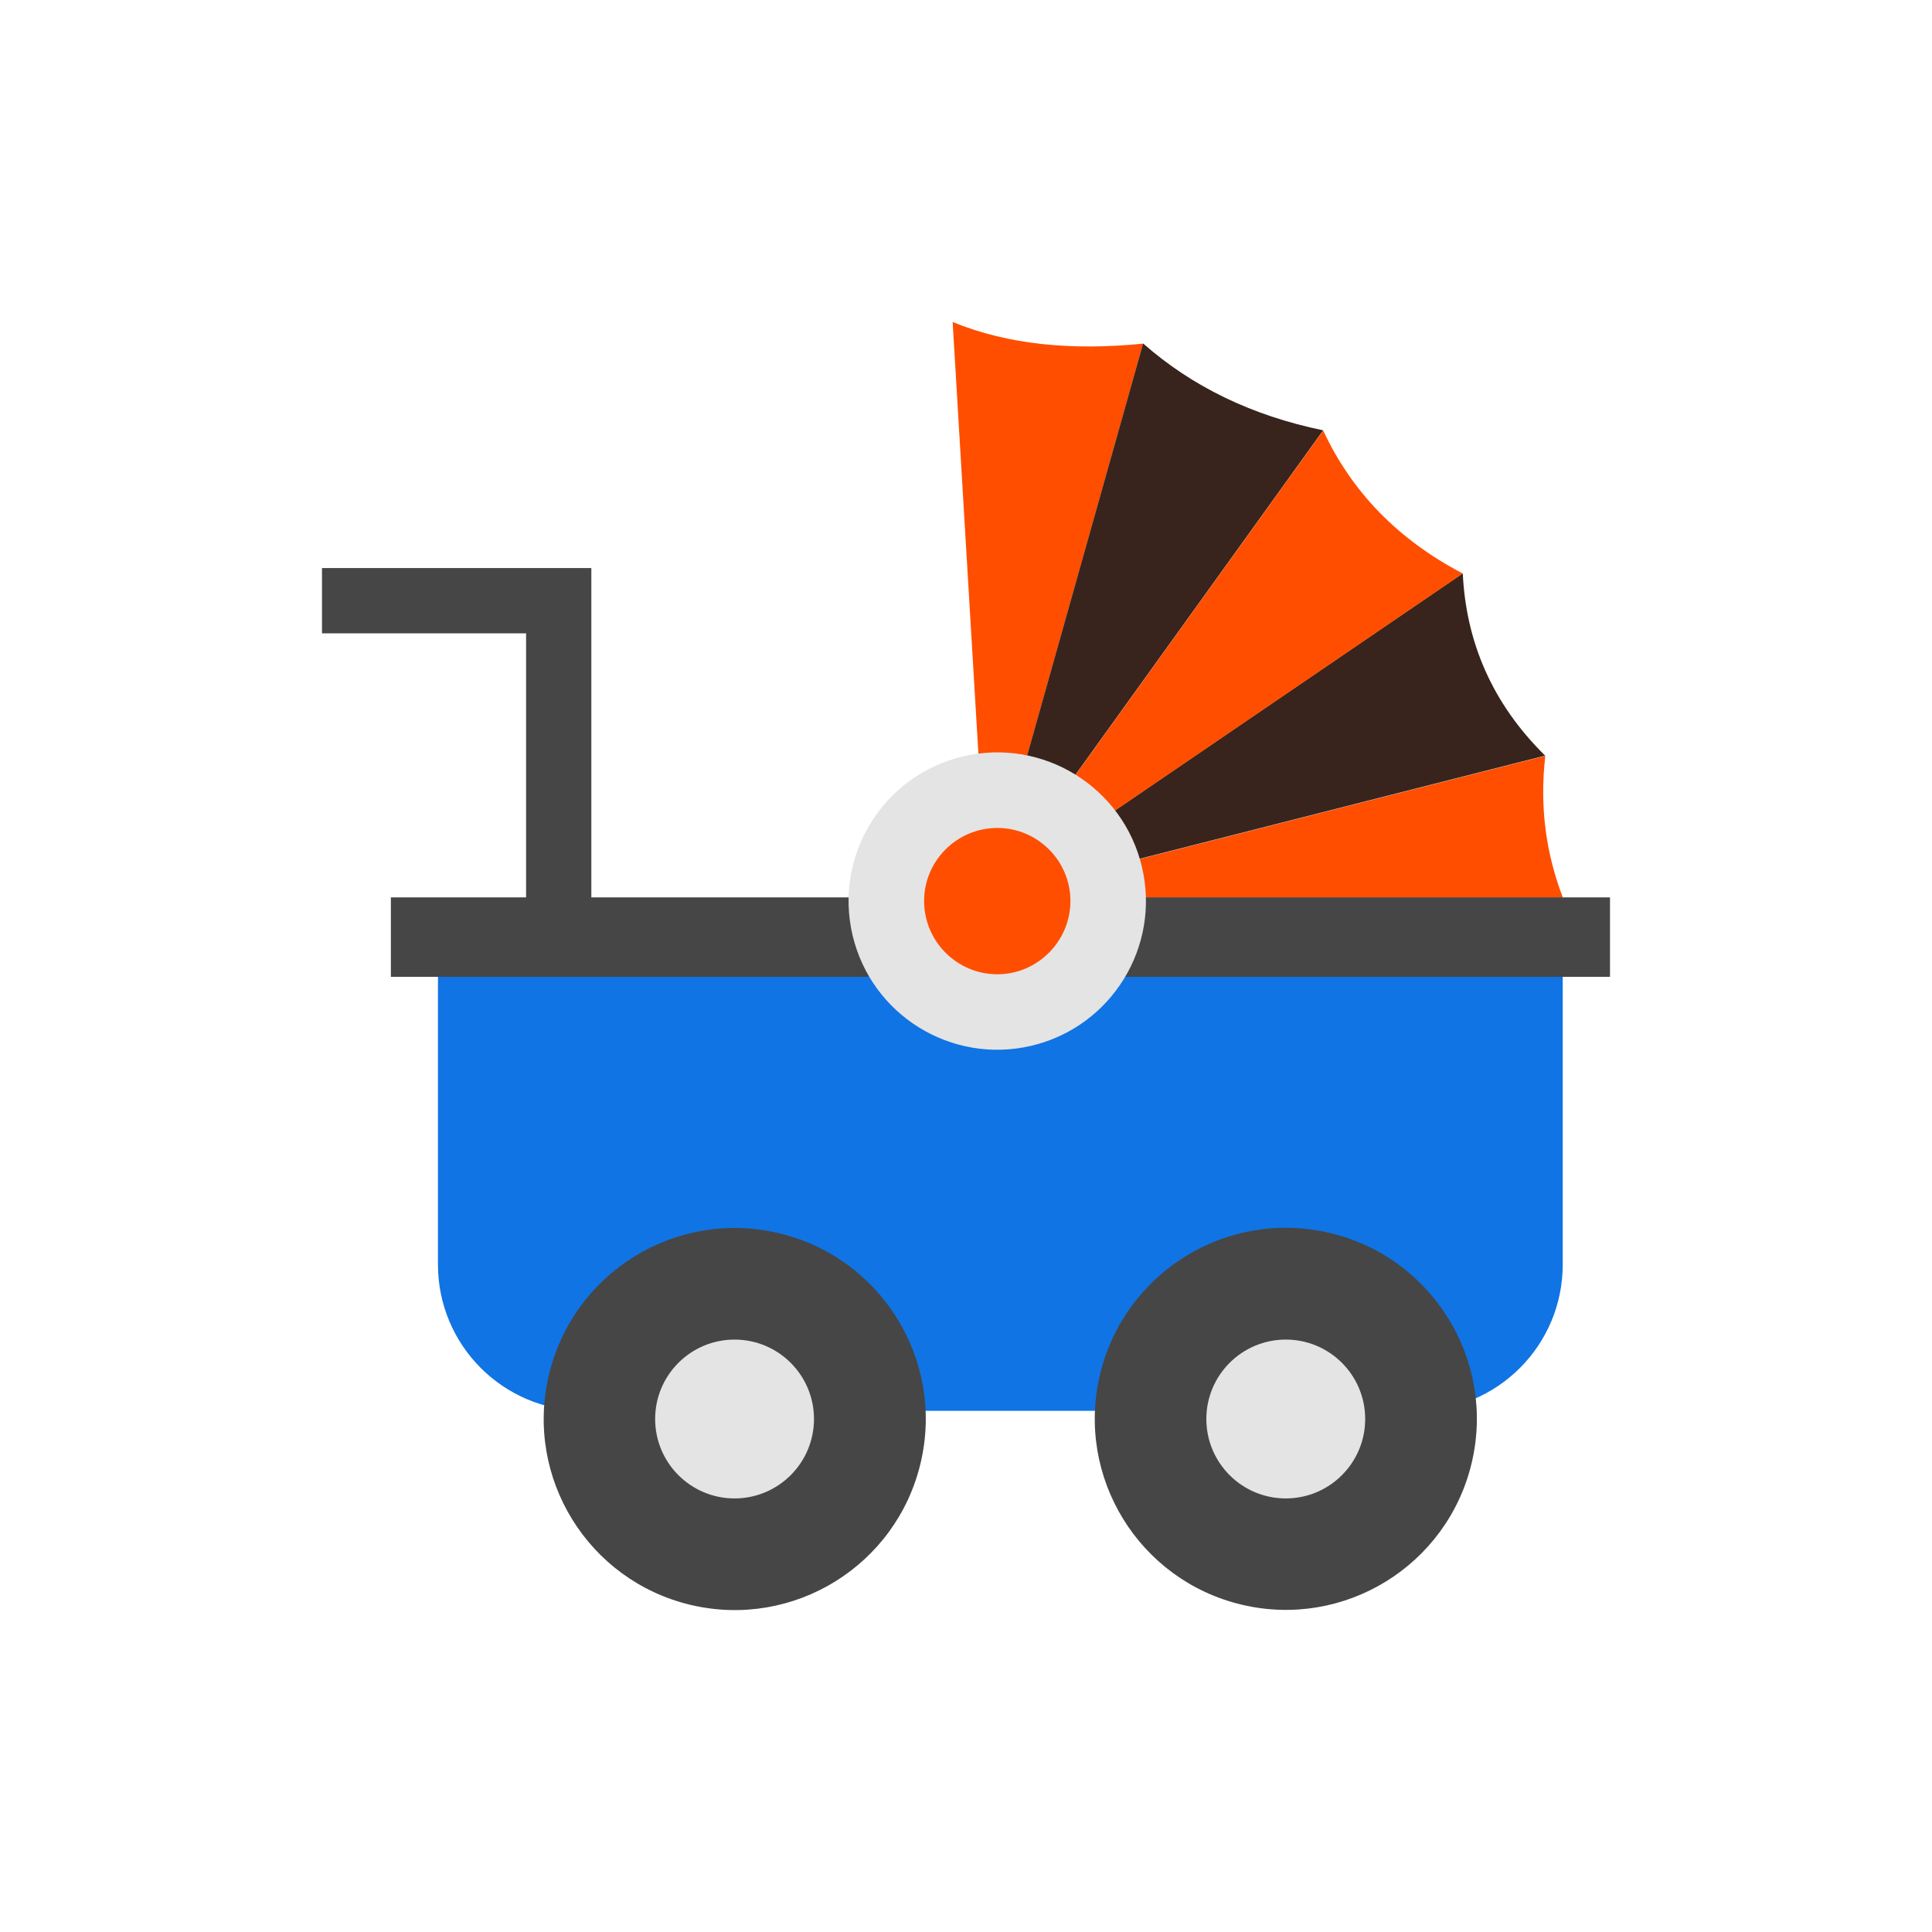 <svg width="60" height="60" viewBox="0 0 60 60" fill="none" xmlns="http://www.w3.org/2000/svg">
<g clip-path="url(#clip0_2_238)">
<path d="M18.365 28.598H16.338V19.669H10V17.642H18.365V28.598Z" fill="#464646"/>
<path d="M30.669 28.169C30.511 28.169 30.375 28.039 30.375 27.881C30.375 27.723 30.505 27.593 30.663 27.593H30.669C30.827 27.593 30.957 27.723 30.957 27.881C30.957 28.039 30.827 28.169 30.669 28.169V28.169Z" fill="#FF4E00"/>
<path d="M30.669 28.169C30.511 28.169 30.375 28.039 30.375 27.881C30.375 27.723 30.505 27.593 30.663 27.593H30.669C30.827 27.593 30.957 27.723 30.957 27.881C30.957 28.039 30.827 28.169 30.669 28.169V28.169Z" fill="#FF4E00"/>
<path d="M30.669 28.169C30.511 28.169 30.375 28.039 30.375 27.881C30.375 27.723 30.505 27.593 30.663 27.593H30.669C30.827 27.593 30.957 27.723 30.957 27.881C30.957 28.039 30.827 28.169 30.669 28.169V28.169Z" fill="#FF4E00"/>
<path d="M30.669 28.169C30.511 28.169 30.375 28.039 30.375 27.881C30.375 27.723 30.505 27.593 30.663 27.593H30.669C30.827 27.593 30.957 27.723 30.957 27.881C30.957 28.039 30.827 28.169 30.669 28.169V28.169Z" fill="#FF4E00"/>
<path d="M30.669 28.169C30.511 28.169 30.375 28.039 30.375 27.881C30.375 27.723 30.505 27.593 30.663 27.593H30.669C30.827 27.593 30.957 27.723 30.957 27.881C30.957 28.039 30.827 28.169 30.669 28.169V28.169Z" fill="#FF4E00"/>
<path d="M30.669 28.169C30.511 28.169 30.375 28.039 30.375 27.881C30.375 27.723 30.505 27.593 30.663 27.593H30.669C30.827 27.593 30.957 27.723 30.957 27.881C30.957 28.039 30.827 28.169 30.669 28.169V28.169Z" fill="#FF4E00"/>
<path d="M30.669 28.169C30.511 28.169 30.375 28.039 30.375 27.881C30.375 27.723 30.505 27.593 30.663 27.593H30.669C30.827 27.593 30.957 27.723 30.957 27.881C30.957 28.039 30.827 28.169 30.669 28.169V28.169Z" fill="#FF4E00"/>
<path d="M30.669 28.169C30.511 28.169 30.375 28.039 30.375 27.881C30.375 27.723 30.505 27.593 30.663 27.593H30.669C30.827 27.593 30.957 27.723 30.957 27.881C30.957 28.039 30.827 28.169 30.669 28.169V28.169Z" fill="#FF4E00"/>
<path d="M30.669 28.169C30.511 28.169 30.375 28.039 30.375 27.881C30.375 27.723 30.505 27.593 30.663 27.593H30.669C30.827 27.593 30.957 27.723 30.957 27.881C30.957 28.039 30.827 28.169 30.669 28.169V28.169Z" fill="#FF4E00"/>
<path d="M30.669 28.169C30.511 28.169 30.375 28.039 30.375 27.881C30.375 27.723 30.505 27.593 30.663 27.593H30.669C30.827 27.593 30.957 27.723 30.957 27.881C30.957 28.039 30.827 28.169 30.669 28.169V28.169Z" fill="#FF4E00"/>
<path d="M30.669 28.169C30.511 28.169 30.375 28.039 30.375 27.881C30.375 27.723 30.505 27.593 30.663 27.593H30.669C30.827 27.593 30.957 27.723 30.957 27.881C30.957 28.039 30.827 28.169 30.669 28.169V28.169Z" fill="#FF4E00"/>
<path d="M30.669 28.169C30.511 28.169 30.375 28.039 30.375 27.881C30.375 27.723 30.505 27.593 30.663 27.593H30.669C30.827 27.593 30.957 27.723 30.957 27.881C30.957 28.039 30.827 28.169 30.669 28.169V28.169Z" fill="#FF4E00"/>
<path d="M30.669 28.169C30.511 28.169 30.375 28.039 30.375 27.881C30.375 27.723 30.505 27.593 30.663 27.593H30.669C30.827 27.593 30.957 27.723 30.957 27.881C30.957 28.039 30.827 28.169 30.669 28.169V28.169Z" fill="#FF4E00"/>
<path d="M30.669 28.169C30.511 28.169 30.375 28.039 30.375 27.881C30.375 27.723 30.505 27.593 30.663 27.593H30.669C30.827 27.593 30.957 27.723 30.957 27.881C30.957 28.039 30.827 28.169 30.669 28.169V28.169Z" fill="#FF4E00"/>
<path d="M30.669 28.169C30.511 28.169 30.375 28.039 30.375 27.881C30.375 27.723 30.505 27.593 30.663 27.593H30.669C30.827 27.593 30.957 27.723 30.957 27.881C30.957 28.039 30.827 28.169 30.669 28.169V28.169Z" fill="#FF4E00"/>
<path d="M30.669 28.169C30.511 28.169 30.375 28.039 30.375 27.881C30.375 27.723 30.505 27.593 30.663 27.593H30.669C30.827 27.593 30.957 27.723 30.957 27.881C30.957 28.039 30.827 28.169 30.669 28.169V28.169Z" fill="#FF4E00"/>
<path d="M30.669 28.169C30.511 28.169 30.375 28.039 30.375 27.881C30.375 27.723 30.505 27.593 30.663 27.593H30.669C30.827 27.593 30.957 27.723 30.957 27.881C30.957 28.039 30.827 28.169 30.669 28.169V28.169Z" fill="#FF4E00"/>
<path d="M30.669 28.169C30.511 28.169 30.375 28.039 30.375 27.881C30.375 27.723 30.505 27.593 30.663 27.593H30.669C30.827 27.593 30.957 27.723 30.957 27.881C30.957 28.039 30.827 28.169 30.669 28.169V28.169Z" fill="#FF4E00"/>
<path d="M30.669 28.169C30.511 28.169 30.375 28.039 30.375 27.881C30.375 27.723 30.505 27.593 30.663 27.593H30.669C30.827 27.593 30.957 27.723 30.957 27.881C30.957 28.039 30.827 28.169 30.669 28.169V28.169Z" fill="#FF4E00"/>
<path d="M30.669 28.169C30.511 28.169 30.375 28.039 30.375 27.881C30.375 27.723 30.505 27.593 30.663 27.593H30.669C30.827 27.593 30.957 27.723 30.957 27.881C30.957 28.039 30.827 28.169 30.669 28.169V28.169Z" fill="#FF4E00"/>
<path d="M30.669 28.169C30.511 28.169 30.375 28.039 30.375 27.881C30.375 27.723 30.505 27.593 30.663 27.593H30.669C30.827 27.593 30.957 27.723 30.957 27.881C30.957 28.039 30.827 28.169 30.669 28.169V28.169Z" fill="#FF4E00"/>
<path d="M30.669 28.169C30.511 28.169 30.375 28.039 30.375 27.881C30.375 27.723 30.505 27.593 30.663 27.593H30.669C30.827 27.593 30.957 27.723 30.957 27.881C30.957 28.039 30.827 28.169 30.669 28.169V28.169Z" fill="#FF4E00"/>
<path d="M30.669 28.169C30.511 28.169 30.375 28.039 30.375 27.881C30.375 27.723 30.505 27.593 30.663 27.593H30.669C30.827 27.593 30.957 27.723 30.957 27.881C30.957 28.039 30.827 28.169 30.669 28.169V28.169Z" fill="#FF4E00"/>
<path d="M30.669 28.169C30.511 28.169 30.375 28.039 30.375 27.881C30.375 27.723 30.505 27.593 30.663 27.593H30.669C30.827 27.593 30.957 27.723 30.957 27.881C30.957 28.039 30.827 28.169 30.669 28.169V28.169Z" fill="#FF4E00"/>
<path d="M30.669 28.169C30.511 28.169 30.375 28.039 30.375 27.881C30.375 27.723 30.505 27.593 30.663 27.593H30.669C30.827 27.593 30.957 27.723 30.957 27.881C30.957 28.039 30.827 28.169 30.669 28.169V28.169Z" fill="#FF4E00"/>
<path d="M30.669 28.169C30.511 28.169 30.375 28.039 30.375 27.881C30.375 27.723 30.505 27.593 30.663 27.593H30.669C30.827 27.593 30.957 27.723 30.957 27.881C30.957 28.039 30.827 28.169 30.669 28.169V28.169Z" fill="#FF4E00"/>
<path d="M30.657 27.881L35.5 10.672C33.31 10.892 31.318 10.711 29.585 10L30.652 27.881H30.657Z" fill="#FF4E00"/>
<path d="M30.669 28.169C30.511 28.169 30.375 28.039 30.375 27.881C30.375 27.723 30.505 27.593 30.663 27.593H30.669C30.827 27.593 30.957 27.723 30.957 27.881C30.957 28.039 30.827 28.169 30.669 28.169V28.169Z" fill="#FF4E00"/>
<path d="M30.669 28.169C30.511 28.169 30.375 28.039 30.375 27.881C30.375 27.723 30.505 27.593 30.663 27.593H30.669C30.827 27.593 30.957 27.723 30.957 27.881C30.957 28.039 30.827 28.169 30.669 28.169V28.169Z" fill="#FF4E00"/>
<path d="M30.669 28.169C30.511 28.169 30.375 28.039 30.375 27.881C30.375 27.723 30.505 27.593 30.663 27.593H30.669C30.827 27.593 30.957 27.723 30.957 27.881C30.957 28.039 30.827 28.169 30.669 28.169V28.169Z" fill="#FF4E00"/>
<path d="M30.669 28.169C30.511 28.169 30.375 28.039 30.375 27.881C30.375 27.723 30.505 27.593 30.663 27.593H30.669C30.827 27.593 30.957 27.723 30.957 27.881C30.957 28.039 30.827 28.169 30.669 28.169V28.169Z" fill="#FF4E00"/>
<path d="M30.657 27.881H48.538C48.025 26.543 47.804 25.087 47.991 23.473L30.663 27.881H30.657Z" fill="#FF4E00"/>
<path d="M47.985 23.467C46.343 21.847 45.53 19.945 45.428 17.806L30.657 27.875L47.985 23.467V23.467Z" fill="#38241C"/>
<path d="M41.093 13.364C38.875 12.907 37.019 12.004 35.5 10.666L30.657 27.875L41.093 13.364Z" fill="#38241C"/>
<path d="M30.657 27.881L45.428 17.811C43.408 16.756 41.974 15.266 41.093 13.37L30.657 27.881V27.881Z" fill="#FF4E00"/>
<path d="M13.601 30.336V39.27C13.601 41.782 15.633 43.814 18.145 43.814H43.989C46.501 43.814 48.532 41.782 48.532 39.27V30.336H13.601Z" fill="#1074E4"/>
<path d="M50 27.869H12.139V30.336H50V27.869Z" fill="#464646"/>
<path d="M32.031 32.477C34.513 31.891 36.05 29.404 35.464 26.923C34.878 24.441 32.392 22.904 29.91 23.49C27.428 24.076 25.892 26.562 26.477 29.044C27.063 31.526 29.55 33.062 32.031 32.477Z" fill="#E4E4E4"/>
<path d="M30.974 30.257C29.721 30.257 28.699 29.235 28.699 27.982C28.699 26.729 29.721 25.713 30.974 25.713C32.227 25.713 33.243 26.735 33.243 27.982C33.243 29.23 32.221 30.257 30.974 30.257Z" fill="#FF4E00"/>
<path d="M28.591 45.432C29.344 42.243 27.369 39.048 24.181 38.296C20.992 37.543 17.797 39.518 17.045 42.707C16.292 45.895 18.267 49.09 21.455 49.843C24.644 50.595 27.839 48.62 28.591 45.432Z" fill="#464646"/>
<path d="M22.812 46.535C24.174 46.535 25.279 45.43 25.279 44.068C25.279 42.706 24.174 41.602 22.812 41.602C21.45 41.602 20.346 42.706 20.346 44.068C20.346 45.43 21.45 46.535 22.812 46.535Z" fill="#E4E4E4"/>
<path d="M45.702 45.442C46.463 42.255 44.498 39.055 41.311 38.294C38.125 37.532 34.924 39.498 34.163 42.684C33.401 45.871 35.367 49.071 38.554 49.833C41.74 50.594 44.94 48.628 45.702 45.442Z" fill="#464646"/>
<path d="M39.931 46.535C41.293 46.535 42.397 45.43 42.397 44.068C42.397 42.706 41.293 41.602 39.931 41.602C38.569 41.602 37.464 42.706 37.464 44.068C37.464 45.43 38.569 46.535 39.931 46.535Z" fill="#E4E4E4"/>
</g>
<defs>
<clipPath id="clip0_2_238">
<rect width="40" height="40" fill="white" transform="translate(10 10)"/>
</clipPath>
</defs>
</svg>
